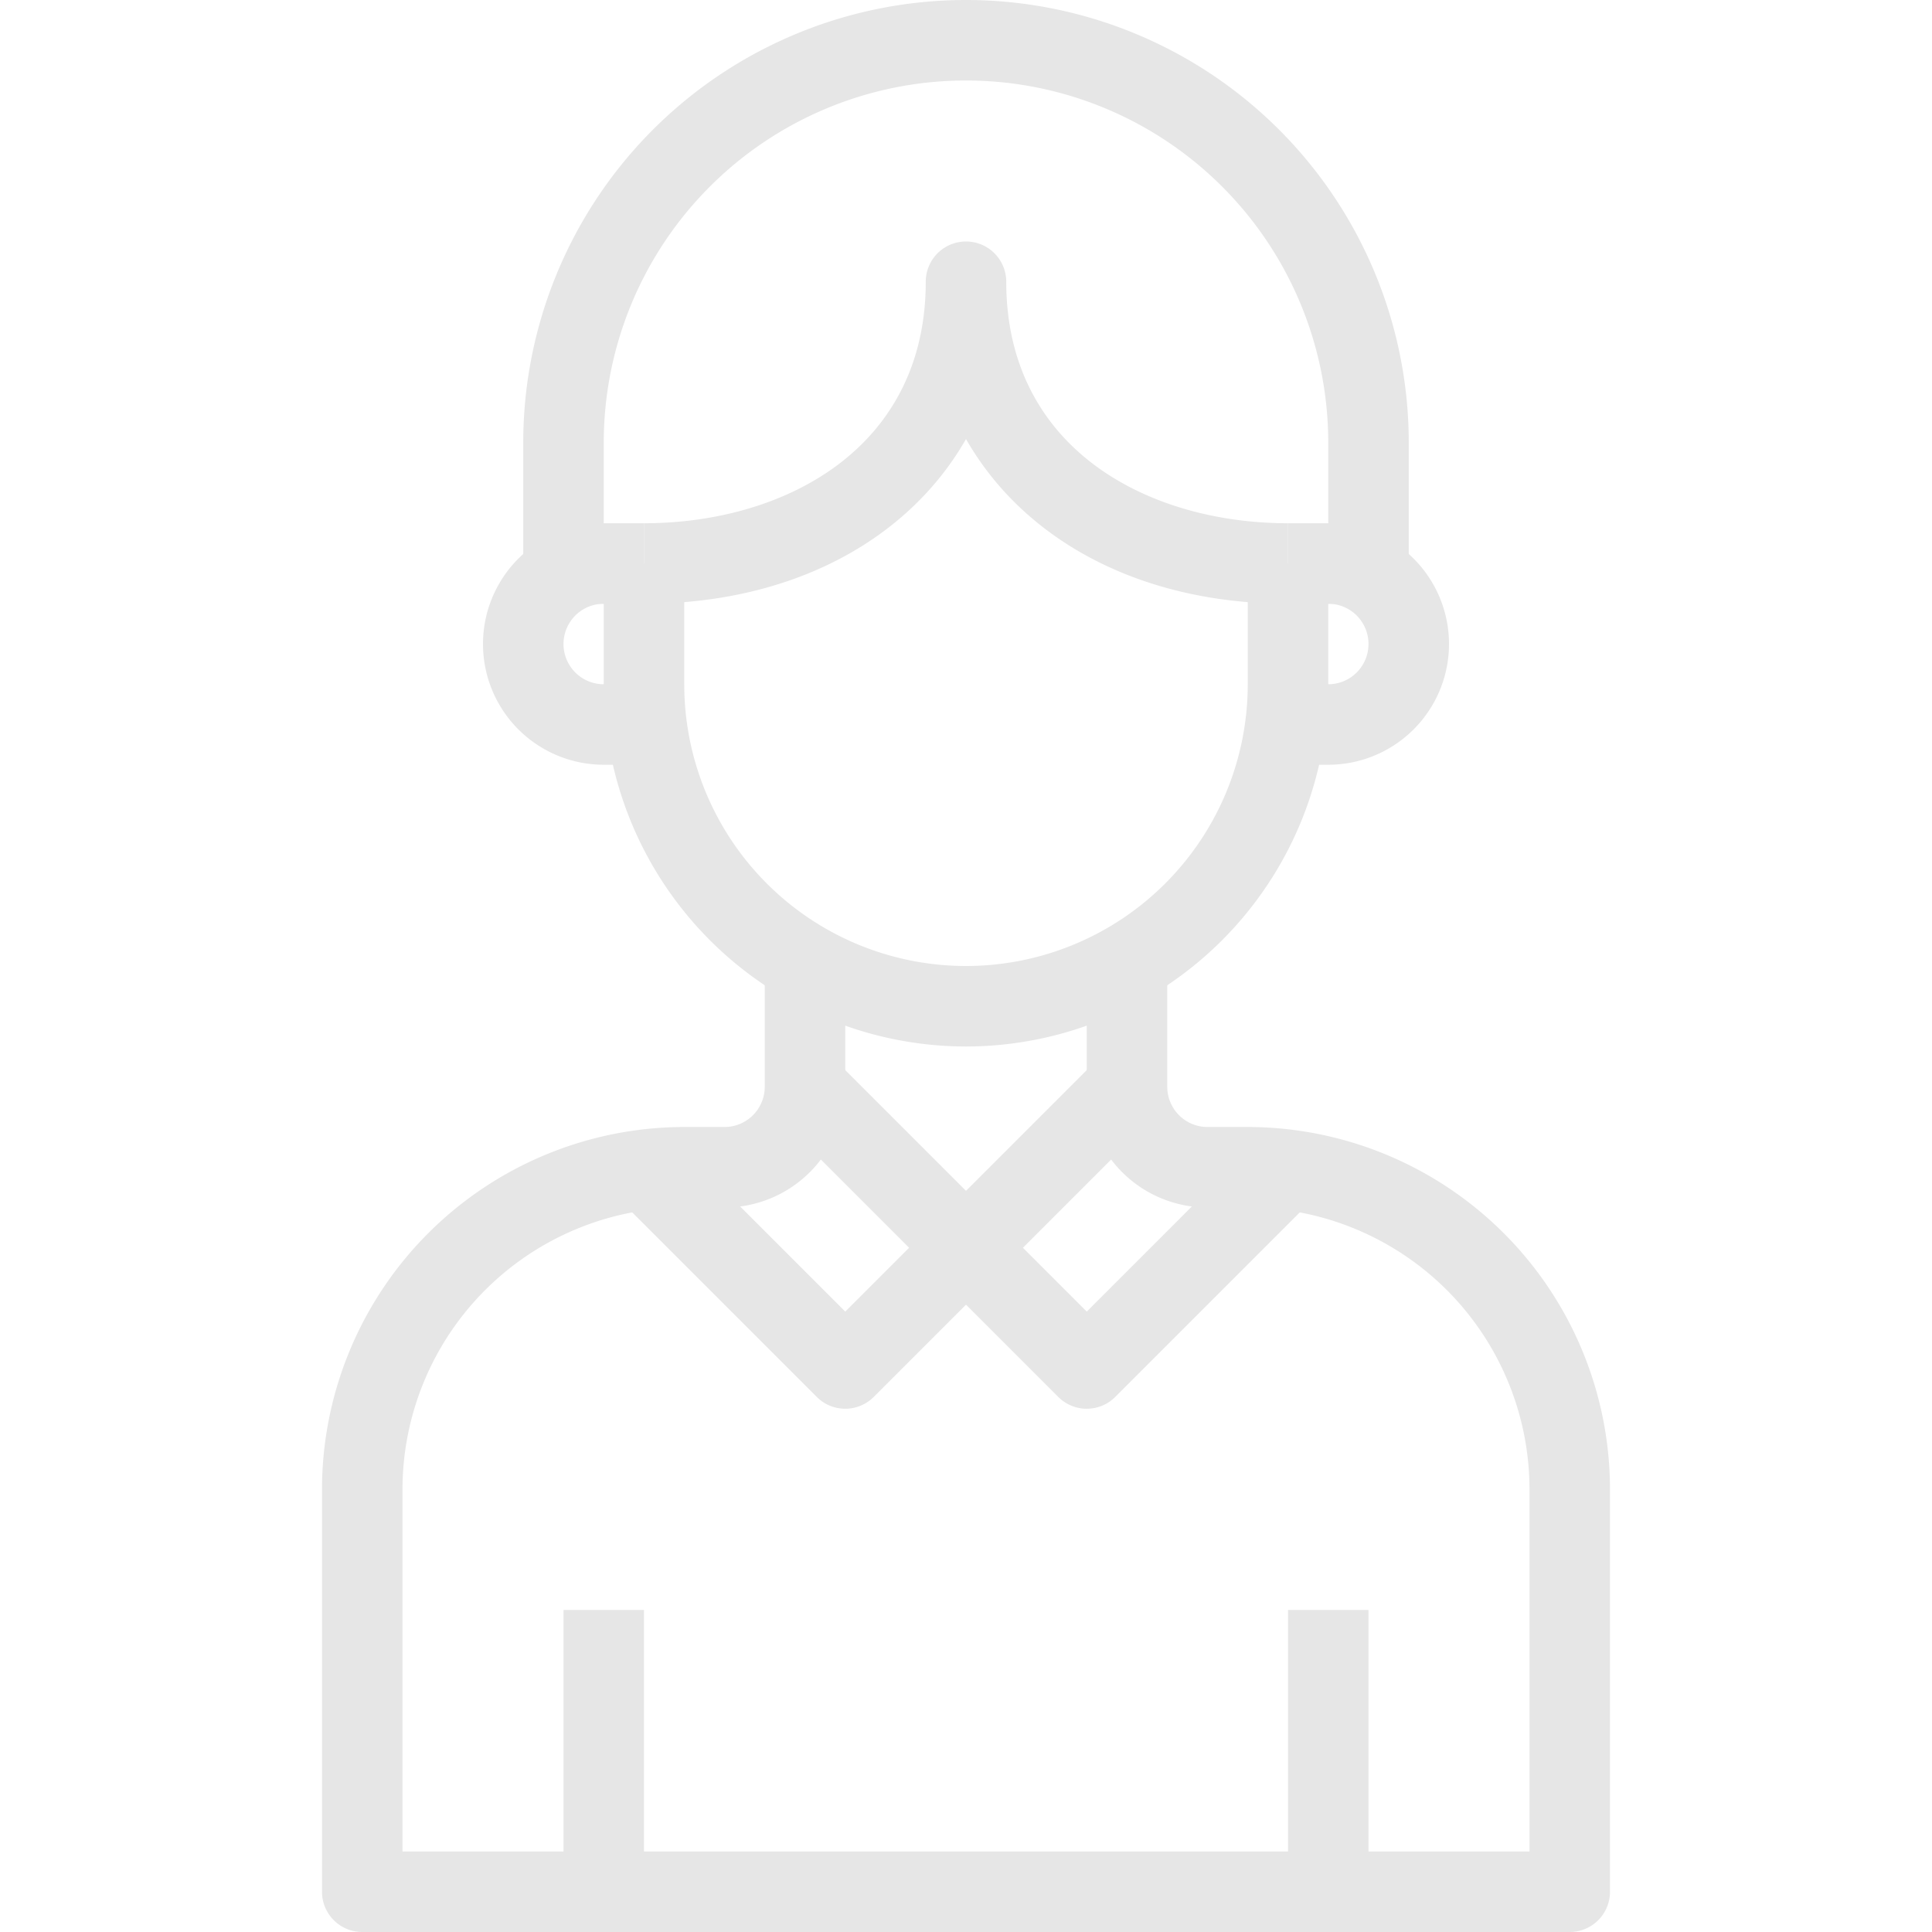<svg t="1706341659307" class="icon" viewBox="0 0 1024 1024" version="1.1" xmlns="http://www.w3.org/2000/svg" p-id="2467" width="200" height="200"><path d="M832 1024H192a21.333 21.333 0 0 1-21.333-21.333V789.333a192.213 192.213 0 0 1 192-192H384A21.333 21.333 0 0 0 405.333 576v-64H448v64a64 64 0 0 1-64 64h-21.333a149.504 149.504 0 0 0-149.334 149.333v192h597.334v-192A149.504 149.504 0 0 0 661.333 640H640a64 64 0 0 1-64-64v-64h42.667v64A21.333 21.333 0 0 0 640 597.333h21.333a192.213 192.213 0 0 1 192 192v213.334A21.333 21.333 0 0 1 832 1024z" p-id="2468" fill="#e6e6e6"></path><path d="M512 554.667a192.213 192.213 0 0 1-192-192v-64h42.667v64a149.333 149.333 0 0 0 298.666 0v-64H704v64a192.213 192.213 0 0 1-192 192z" p-id="2469" fill="#e6e6e6"></path><path d="M704 405.333h-21.333v-42.666H704A21.333 21.333 0 0 0 704 320h-21.333v-42.667H704a64 64 0 0 1 0 128z m-362.667 0H320a64 64 0 0 1 0-128h21.333V320H320a21.333 21.333 0 0 0 0 42.667h21.333z" p-id="2470" fill="#e6e6e6"></path><path d="M746.667 320H704v-85.333a192 192 0 0 0-384 0V320h-42.667v-85.333a234.667 234.667 0 0 1 469.334 0zM512 682.667a21.333 21.333 0 0 1-15.083-6.251l-85.333-85.333 30.165-30.166L512 631.168l70.25-70.25 30.166 30.165-85.333 85.333a21.333 21.333 0 0 1-15.083 6.25z" p-id="2471" fill="#e6e6e6"></path><path d="M682.667 320c-78.08 0-139.904-33.472-170.667-87.296C481.237 286.528 419.413 320 341.333 320v-42.667c74.326 0 149.334-39.573 149.334-128a21.333 21.333 0 0 1 42.666 0c0 88.427 75.008 128 149.334 128zM576 746.667a21.333 21.333 0 0 1-15.083-6.251L512 691.499l-48.917 48.917a21.333 21.333 0 0 1-30.166 0L326.251 633.749l30.165-30.165L448 695.168l48.917-48.917a21.333 21.333 0 0 1 30.166 0L576 695.168l91.584-91.584 30.165 30.165-106.666 106.667a21.333 21.333 0 0 1-15.083 6.25z m106.667 106.666h42.666v149.334h-42.666z m-384 0h42.666v149.334h-42.666z" p-id="2472" fill="#e6e6e6"></path></svg>